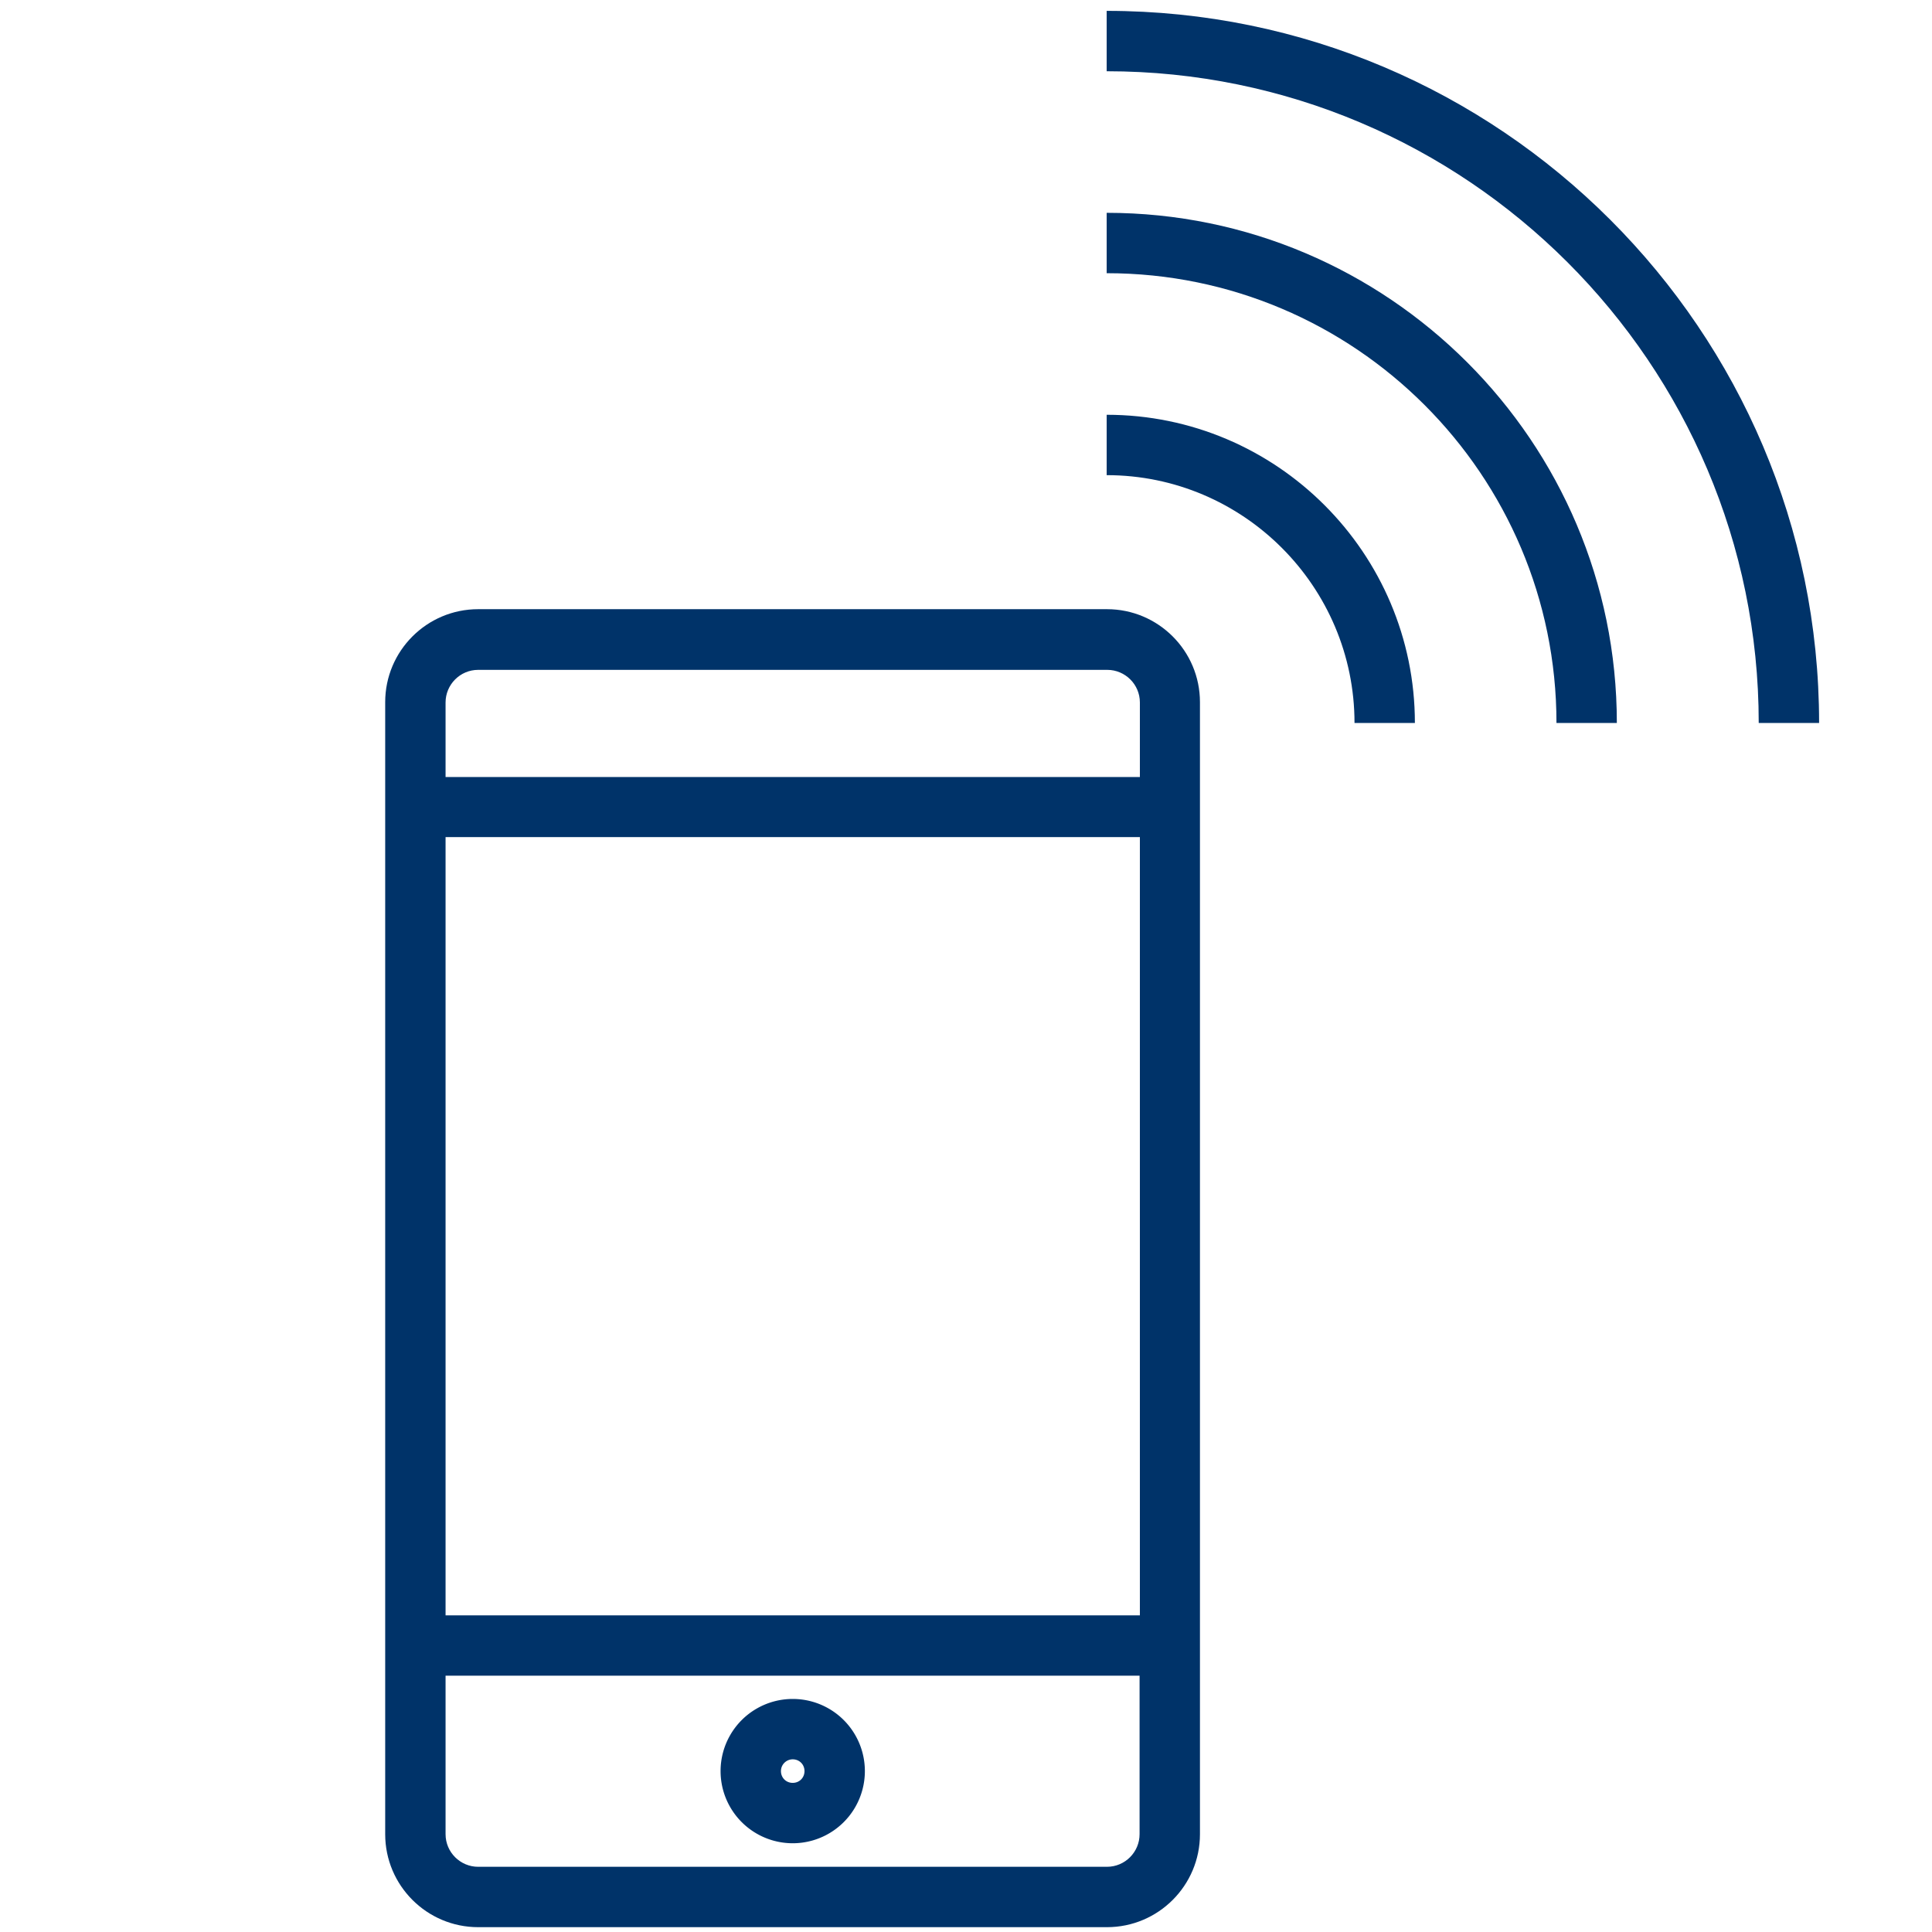 <?xml version="1.0" encoding="UTF-8"?>
<svg xmlns="http://www.w3.org/2000/svg" viewBox="0 0 64 64"><g fill="#003369"><path d="M36.67 63.84H15.84c-1.7 0-3.08-1.38-3.08-3.08v-37.5c0-1.7 1.38-3.08 3.08-3.08h20.83c1.7 0 3.08 1.38 3.08 3.08v37.5c0 1.7-1.38 3.08-3.08 3.08zm-21.91-8.33v5.25c0 .6.49 1.08 1.08 1.08h20.83c.6 0 1.08-.49 1.08-1.08v-5.25H14.76zm0-2h23V27.73h-23V53.5zm0-27.77h23v-2.47c0-.6-.49-1.08-1.08-1.08H15.84c-.6 0-1.08.49-1.08 1.08v2.47z" style="fill: #003369;"/><path d="M26.26 61.06a2.39 2.39 0 1 1 0-4.78 2.39 2.39 0 0 1 0 4.78zm0-2.78c-.21 0-.39.17-.39.39s.17.39.39.39.39-.17.39-.39-.17-.39-.39-.39z" style="fill: #003369;"/></g><path fill="#003369" d="M60.26 23.95h-2c0-11.91-9.69-21.59-21.6-21.59v-2c13.01 0 23.6 10.58 23.6 23.59zm-6.7 0h-2c0-8.22-6.68-14.9-14.9-14.9v-2c9.32 0 16.9 7.58 16.9 16.9zm-6.69 0h-2c0-4.52-3.68-8.21-8.21-8.21v-2c5.63 0 10.21 4.58 10.21 10.21z" style="fill: #003369;"/></svg>
